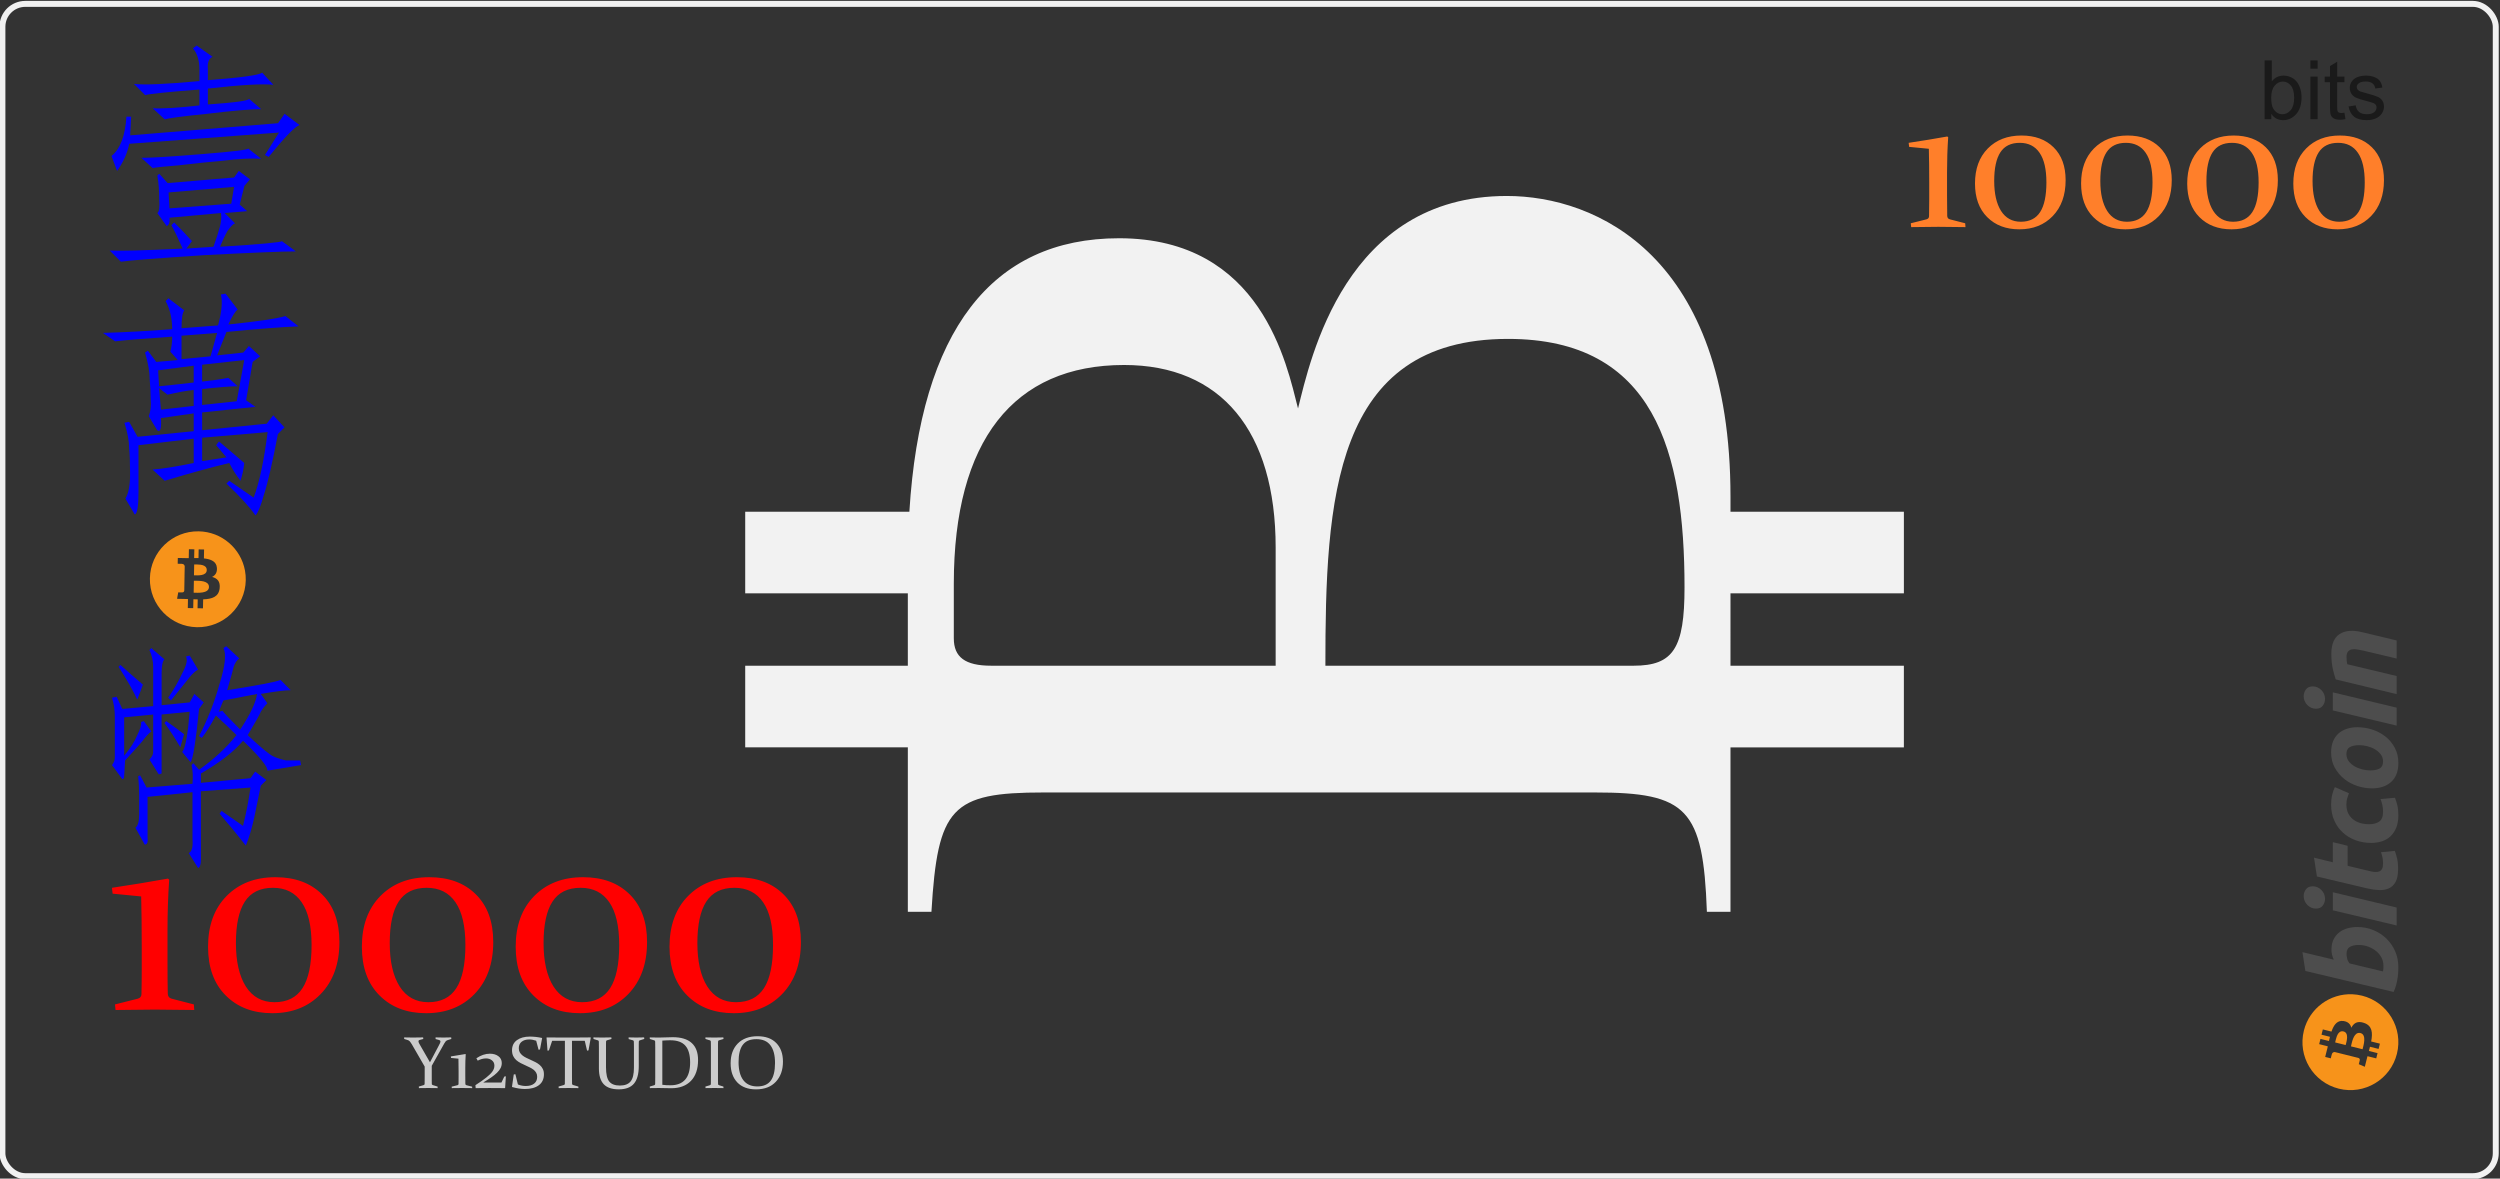 <svg xmlns="http://www.w3.org/2000/svg" viewBox="0 0 420 198" width="420" height="198"><rect x="0" y="0" width="420" height="198" fill="#333333" stroke="none"/><path style="line-height:125%;-inkscape-font-specification:FreeSerif" d="M125.197 125.557h27.32v27.62h3.965c1.044-17.536 3.34-20.042 18.79-20.042h92.696c15.45 0 18.163 2.714 18.79 20.043h3.964v-27.62h29.13v-13.71h-29.13V99.682h29.13v-13.71h-29.13V83.45c0-40.503-22.548-50.526-37.58-50.526-27.14 0-32.986 27.35-35.073 35.7-1.88-7.307-6.056-28.598-30.065-28.598-21.413 0-33.368 15.584-35.23 45.947h-27.578v13.71h27.32v12.164h-27.32v13.71zm35.043-18.308v-9.19c0-24.008 10.023-36.74 28.604-36.74 16.285 0 25.467 11.066 25.467 30.69v19.83h-47.807c-4.384 0-6.263-1.46-6.263-4.59zm62.426 4.59c0-27.767 1.252-54.903 30.69-54.903C277.99 56.937 283 75.93 283 98.687c0 10.23-1.882 13.153-8.562 13.153h-51.772z" font-size="1121.495" font-family="FreeSerif" letter-spacing="0" word-spacing="0" fill="#f2f2f2"/><path style="line-height:125%;-inkscape-font-specification:'Arial, Normal';text-align:start" d="M380.45 10.143v9.882h1.126v-.896c.48.705 1.144 1.058 1.988 1.058.85 0 1.58-.337 2.186-1.006.607-.67.91-1.617.91-2.844 0-.517-.073-1.003-.217-1.457-.143-.453-.343-.84-.6-1.16-.25-.323-.574-.572-.97-.747-.39-.18-.808-.27-1.248-.27-.796 0-1.45.322-1.96.965v-3.525h-1.214zm7.698 0v1.394h1.215v-1.394h-1.215zm4.498.222l-1.207.727v1.773h-.89v.944h.89v4.118c0 .728.05 1.208.148 1.437.1.225.27.406.512.545.242.14.585.21 1.025.21.27 0 .574-.036.916-.108l-.175-1.073c-.22.03-.396.046-.53.046-.18 0-.32-.03-.42-.088-.093-.058-.163-.135-.208-.234-.04-.1-.06-.322-.06-.668V13.81h1.218v-.945h-1.22v-2.5zm4.752 2.338c-.373 0-.722.05-1.05.15-.324.093-.58.21-.77.35-.252.18-.45.406-.6.68-.143.27-.214.564-.214.883 0 .35.086.672.26.964.18.288.443.516.785.682.345.162.962.355 1.852.58.66.166 1.074.302 1.24.41.24.158.358.373.358.647 0 .304-.135.572-.405.802-.27.224-.682.337-1.24.337-.553 0-.985-.13-1.295-.385-.305-.256-.493-.625-.56-1.106l-1.2.19c.135.758.445 1.33.93 1.717.49.387 1.2.58 2.13.58.563 0 1.066-.097 1.51-.29.446-.198.785-.474 1.018-.83.24-.358.358-.74.358-1.145 0-.414-.096-.76-.29-1.04-.192-.278-.46-.488-.802-.632-.337-.148-.934-.337-1.793-.566-.592-.162-.95-.266-1.07-.31-.212-.086-.367-.195-.466-.325-.1-.127-.148-.268-.148-.425 0-.247.12-.462.357-.646.238-.186.636-.28 1.193-.28.472 0 .836.105 1.092.312.26.206.42.494.473.863l1.186-.162c-.076-.463-.215-.83-.418-1.106-.202-.278-.516-.498-.943-.66-.422-.162-.915-.244-1.477-.244zm-9.25.162v7.16h1.215v-7.16h-1.215zm-4.63.836c.525 0 .973.224 1.34.67.374.444.56 1.135.56 2.07 0 .912-.192 1.6-.578 2.062-.387.458-.847.687-1.377.687-.652 0-1.167-.313-1.55-.938-.233-.382-.35-1.003-.35-1.86 0-.873.193-1.537.58-1.996.386-.462.844-.695 1.375-.695z" font-family="Arial" letter-spacing="0" word-spacing="0" fill="#1a1a1a"/><path style="line-height:125%;-inkscape-font-specification:'Constantia, Normal';text-align:start" d="M339.598 22.768c-2.336 0-4.22.726-5.653 2.18-1.43 1.453-2.146 3.413-2.146 5.878 0 2.4.682 4.283 2.05 5.65 1.367 1.368 3.164 2.05 5.392 2.05 2.315 0 4.188-.742 5.62-2.227 1.442-1.498 2.163-3.504 2.163-6.023 0-2.357-.672-4.2-2.017-5.523-1.335-1.324-3.14-1.986-5.41-1.986zm17.826 0c-2.336 0-4.22.726-5.65 2.18-1.432 1.453-2.15 3.413-2.15 5.878 0 2.4.685 4.283 2.052 5.65 1.367 1.368 3.166 2.05 5.394 2.05 2.315 0 4.188-.742 5.62-2.227 1.442-1.498 2.164-3.504 2.164-6.023 0-2.357-.674-4.2-2.02-5.523-1.335-1.324-3.14-1.986-5.41-1.986zm17.828 0c-2.336 0-4.22.726-5.652 2.18-1.432 1.453-2.147 3.413-2.147 5.878 0 2.4.684 4.283 2.05 5.65 1.368 1.368 3.165 2.05 5.393 2.05 2.315 0 4.188-.742 5.62-2.227 1.442-1.498 2.164-3.504 2.164-6.023 0-2.357-.672-4.2-2.018-5.523-1.335-1.324-3.14-1.986-5.41-1.986zm17.826 0c-2.336 0-4.22.726-5.65 2.18-1.432 1.453-2.15 3.413-2.15 5.878 0 2.4.685 4.283 2.052 5.65 1.367 1.368 3.164 2.05 5.393 2.05 2.314 0 4.19-.742 5.62-2.227 1.443-1.498 2.163-3.504 2.163-6.023 0-2.357-.672-4.2-2.018-5.523-1.335-1.324-3.138-1.986-5.41-1.986zm-65.93.162c-2.163.387-4.328.743-6.492 1.066l.08.678 3.31.322c.044 1.67.065 3.584.065 5.748v2.682c0 1.066-.008 2.034-.03 2.906-.01.27-.156.442-.435.518l-2.633.66.064.646c1.98-.032 3.5-.05 4.555-.05 1.056 0 2.578.018 4.57.05l-.048-.646-2.568-.66c-.29-.076-.442-.27-.453-.582-.02-.872-.03-2.02-.03-3.44v-3.94c0-2.002.064-3.946.193-5.83l-.145-.128zm12.174 1.066c1.454 0 2.564.558 3.328 1.678.765 1.11 1.147 2.763 1.147 4.96 0 2.238-.35 3.9-1.05 4.987-.7 1.088-1.783 1.632-3.247 1.632-1.443 0-2.55-.608-3.326-1.824-.764-1.217-1.147-2.89-1.147-5.022 0-2.142.345-3.747 1.034-4.812.69-1.066 1.777-1.598 3.262-1.598zm17.828 0c1.454 0 2.562.558 3.327 1.678.764 1.11 1.146 2.763 1.146 4.96 0 2.238-.35 3.9-1.05 4.987-.7 1.088-1.78 1.632-3.245 1.632-1.442 0-2.55-.608-3.326-1.824-.764-1.217-1.147-2.89-1.147-5.022 0-2.142.345-3.747 1.034-4.812.688-1.066 1.775-1.598 3.26-1.598zm17.827 0c1.453 0 2.56.558 3.326 1.678.764 1.11 1.146 2.763 1.146 4.96 0 2.238-.35 3.9-1.05 4.987-.7 1.088-1.782 1.632-3.246 1.632-1.442 0-2.55-.608-3.326-1.824-.764-1.217-1.146-2.89-1.146-5.022 0-2.142.344-3.747 1.033-4.812.69-1.066 1.776-1.598 3.262-1.598zm17.828 0c1.453 0 2.562.558 3.326 1.678.765 1.11 1.147 2.763 1.147 4.96 0 2.238-.35 3.9-1.048 4.987-.7 1.088-1.784 1.632-3.248 1.632-1.442 0-2.55-.608-3.326-1.824-.764-1.217-1.146-2.89-1.146-5.022 0-2.142.344-3.747 1.033-4.812.69-1.066 1.776-1.598 3.262-1.598z" font-family="Constantia" letter-spacing="0" word-spacing="0" fill="#ff7f2a"/><path style="line-height:125%;-inkscape-font-specification:'FangSong, Normal';text-align:start" d="M29.26 37.363q1.573 1.572 2.99 3.144l-.945 1.258 4.56-.315q.786-2.2 1.1-3.46.315-1.256.158-2.2l-8.648.786q.157 1.1-.472 1.415l-1.572-2.2q.473-.314.316-2.358 0-2.2-.315-3.93l.316-.315 1.415 1.572 11.164-.944.786-1.1 1.887 1.414-.944 1.1-.786 3.145 1.258 1.1-3.774.315 1.73 1.73q-.47.157-1.257 1.258-.63 1.1-1.258 2.672 10.22-.628 10.377-.943l2.36 1.73q-3.46 0-15.41.63-11.95.785-13.993 1.1l-1.887-1.888q2.515.157 12.263-.315-.943-2.2-1.886-3.93l.47-.472zm5.66-19.81q6.762-.473 6.92-.944l2.043 1.728q-2.673 0-9.12.786-6.288.63-7.074.944l-2.045-1.887q2.2.158 7.86-.47v-2.674q-8.017.63-9.118.944L22.5 14.093q2.516.314 11.006-.472v-1.885q0-2.36-1.1-3.617l.63-.47 2.672 1.885q-.944.472-.787 2.044v1.887q8.334-.63 9.12-1.258l1.887 2.044q-2.673-.314-11.006.63v2.672zm12.894 1.57l2.516 1.888q-1.1.315-5.19 5.347l-.628-.315 2.36-3.773-25.158 1.886q-.47 2.358-2.044 4.56l-.943-2.517q2.2-1.73 2.516-6.604h.786l-.158 3.144 24.84-2.043 1.102-1.573zm-8.49 12.265l-11.006.943.157 2.674 10.377-.786.472-2.83zm4.56-4.717q-2.516-.156-6.29.316-3.616.314-7.547.786-3.93.314-4.402.47l-1.887-1.728q2.516 0 10.22-.63 7.86-.628 7.704-.942l2.2 1.73zM39.93 51.998q-.63.472-1.572 2.516 7.547-.786 9.59-1.415l2.202 1.73q-4.088.156-12.107.942l-1.572 3.93 4.403-.47.944-1.102 1.886 1.73-1.257.943-1.1 6.446 1.57 1.1-8.96.943v2.988l10.848-1.1 1.1-1.415 1.887 2.044-1.1 1.1q-1.414 7.39-2.358 10.22-.786 2.83-1.415 3.458-1.415-2.044-4.874-5.345l.472-.472 4.088 2.83q1.415-3.615 2.358-11.005l-11.005.944v3.93l4.088-.63-1.73-2.044.472-.63q1.887 1.574 4.245 3.618-.157 1.572-.628 2.987-1.1-1.414-1.887-2.986-4.56 1.1-10.85 2.987l-2.043-1.886q2.36-.157 6.918-1.1v-4.088l-9.276 1.1v7.862q0 3.616-.63 3.773l-1.57-2.672q.785-1.258.785-4.088t-.158-4.402q0-1.73-.787-4.245l.787-.157 1.415 2.515 9.433-.942V69.45l-5.503.787q.158 2.673-.63 2.044l-1.414-2.358q.472-1.258.315-2.83 0-1.572-.157-3.302 0-1.886-.786-4.56l.472-.314 1.415 1.887 3.617-.314-1.257-1.416q.314-1.1.314-2.516-6.918.472-9.59.786l-2.045-1.415q5.502-.158 11.634-.63 0-2.673-1.1-4.717l.47-.47 2.674 2.043q-.472.47-.472 2.987l6.132-.472q.943-3.458.472-5.187l.786-.157 2.044 2.672zm-5.975 12.107q2.83-.315 4.403-.63l1.572 1.416q-1.73 0-5.975.473v2.673l5.818-.63 1.257-6.917-7.075.785v2.83zm-3.46-3.774l4.875-.47 1.1-3.93-5.974.47v3.93zm-3.772 4.56q1.73-.156 5.817-.628v-2.83l-5.974.786.157 2.673zm5.817 3.303V65.52q-1.73.157-4.402.786l-1.415-1.1.314 3.616 5.503-.63zM32.496 128.22l.943 1.1q3.773-2.674 6.288-5.818-1.572-1.572-3.46-3.302-1.257 2.36-2.357 3.774l-.47-.315q2.2-4.246 3.458-8.806 1.415-4.56.63-5.974l.47-.315 2.202 2.044q-.63.47-.943 1.414-.158.787-1.1 3.93 8.017-1.257 8.96-1.728l1.73 1.73q-1.415 0-5.03.628l1.1 1.572q-.63.63-1.1 1.415-.315.787-2.202 3.932 3.302 3.144 4.402 3.616t2.044.63h2.36l.157.785-5.66.944q.157-.944-4.088-5.032-2.202 2.673-7.076 5.503v1.573l8.333-.786.786-1.1 1.886 1.415-.944.942q-.472 2.36-1.1 5.346-.63 2.83-1.416 4.717-2.358-2.988-4.402-5.346l.315-.473 3.616 2.516q.785-3.145 1.257-6.446l-8.333.63v11.476q0 1.258-.472 1.415l-1.572-2.515q.786-.315.63-2.36v-7.86l-7.548.786v6.76q.157 1.257-.472 1.257l-1.572-2.83q.63-.47.63-2.2v-3.303q0-1.415-.16-3.144l.316-.157 1.1 2.044 7.705-.63q.156-1.886-.16-3.144l.316-.314zm-1.887-1.888q.785-.943 1.257-6.76l-4.717.47v9.906l-.472.157-1.572-2.515q.63-.63.63-1.258v-6.29l-4.875.473v6.446q1.573-1.886 2.202-3.458.786-1.572.63-2.2l.47-.158 1.26 1.73q-.63.47-1.574 1.73-.943 1.1-2.83 3.143l-.157 2.516q0 .63-.313.63l-1.73-2.36q.472-.63.472-1.258v-6.918q0-1.572-.473-3.144l.786-.157.944 2.044 5.188-.472v-6.604q0-1.415-.63-2.83l.316-.314 2.202 1.887q-.472.47-.472 2.358v5.346l4.717-.47.786-1.416L34.225 118l-.786 1.1q-.787 8.018-1.416 8.962l-1.415-1.73zm6.13-6.76l.63-.158q.47.63 2.987 3.145 2.516-3.775 2.83-5.976l-5.66 1.1-.786 1.887zm-3.458-7.076q-.63.315-1.415 1.258l-3.145 3.93-.47-.47q1.414-2.045 2.357-4.09 1.1-2.043.628-2.83l.63-.156 1.414 2.358zm-13.05-.786q1.73 1.572 3.773 3.302-.314.943-.943 2.515-1.1-2.358-3.144-5.503l.314-.314zm7.704 9.434q1.572 1.1 2.987 2.2l-.628 2.202q-1.258-2.2-2.673-4.088l.314-.314z" font-family="FangSong" letter-spacing="0" word-spacing="0" fill="#00f"/><path style="line-height:125%;-inkscape-font-specification:'Constantia, Normal';text-align:start" d="M46.258 147.37c-3.386 0-6.116 1.055-8.192 3.16-2.075 2.108-3.113 4.95-3.113 8.523 0 3.48.99 6.21 2.973 8.19 1.982 1.983 4.588 2.974 7.818 2.974 3.355 0 6.07-1.077 8.145-3.23 2.09-2.17 3.135-5.08 3.135-8.73 0-3.42-.975-6.088-2.925-8.007-1.935-1.92-4.55-2.88-7.842-2.88zm25.842 0c-3.387 0-6.116 1.055-8.192 3.16-2.075 2.108-3.113 4.95-3.113 8.523 0 3.48.99 6.21 2.973 8.19 1.98 1.983 4.588 2.974 7.818 2.974 3.355 0 6.07-1.077 8.144-3.23 2.092-2.17 3.137-5.08 3.137-8.73 0-3.42-.975-6.088-2.926-8.007-1.934-1.92-4.548-2.88-7.84-2.88zm25.84 0c-3.385 0-6.115 1.055-8.19 3.16-2.075 2.108-3.113 4.95-3.113 8.523 0 3.48.99 6.21 2.972 8.19 1.98 1.983 4.588 2.974 7.818 2.974 3.355 0 6.07-1.077 8.144-3.23 2.09-2.17 3.137-5.08 3.137-8.73 0-3.42-.976-6.088-2.927-8.007-1.935-1.92-4.55-2.88-7.842-2.88zm25.843 0c-3.386 0-6.116 1.055-8.19 3.16-2.077 2.108-3.114 4.95-3.114 8.523 0 3.48.99 6.21 2.97 8.19 1.983 1.983 4.59 2.974 7.82 2.974 3.355 0 6.07-1.077 8.144-3.23 2.09-2.17 3.137-5.08 3.137-8.73 0-3.42-.974-6.088-2.925-8.007-1.935-1.92-4.55-2.88-7.842-2.88zm-95.572.235c-3.136.562-6.27 1.077-9.407 1.545l.117.985 4.797.467c.062 2.418.094 5.197.094 8.334v3.884c0 1.545-.015 2.95-.046 4.213-.016.39-.225.64-.63.75l-3.818.96.094.937c2.87-.047 5.072-.07 6.602-.07 1.53 0 3.736.023 6.623.07l-.07-.938-3.72-.96c-.423-.108-.642-.39-.657-.843-.032-1.265-.047-2.925-.047-4.985v-5.71c0-2.903.095-5.72.282-8.452l-.21-.188zm17.65 1.545c2.108 0 3.716.813 4.824 2.436 1.108 1.607 1.66 4.002 1.66 7.185 0 3.247-.507 5.658-1.522 7.234-1.014 1.576-2.58 2.365-4.703 2.365-2.092 0-3.7-.884-4.823-2.647-1.108-1.764-1.662-4.19-1.662-7.28 0-3.105.5-5.43 1.498-6.974 1-1.546 2.575-2.32 4.728-2.32zm25.843 0c2.107 0 3.712.813 4.82 2.436 1.108 1.607 1.663 4.002 1.663 7.185 0 3.247-.508 5.658-1.522 7.234-1.014 1.576-2.583 2.365-4.705 2.365-2.092 0-3.698-.884-4.82-2.647-1.11-1.764-1.663-4.19-1.663-7.28 0-3.105.5-5.43 1.498-6.974.998-1.546 2.575-2.32 4.728-2.32zm25.842 0c2.107 0 3.712.813 4.82 2.436 1.108 1.607 1.662 4.002 1.662 7.185 0 3.247-.507 5.658-1.52 7.234-1.015 1.576-2.584 2.365-4.706 2.365-2.09 0-3.696-.884-4.82-2.647-1.107-1.764-1.662-4.19-1.662-7.28 0-3.105.5-5.43 1.498-6.974 1-1.546 2.575-2.32 4.73-2.32zm25.84 0c2.106 0 3.714.813 4.822 2.436 1.108 1.607 1.662 4.002 1.662 7.185 0 3.247-.508 5.658-1.522 7.234-1.015 1.576-2.583 2.365-4.705 2.365-2.09 0-3.7-.884-4.823-2.647-1.108-1.764-1.66-4.19-1.66-7.28 0-3.105.5-5.43 1.498-6.974 1-1.546 2.573-2.32 4.727-2.32z" font-family="Constantia" letter-spacing="0" word-spacing="0" fill="red"/><path style="line-height:125%;-inkscape-font-specification:'Constantia, Normal';text-align:start" d="M127.27 174.086c-1.417 0-2.525.41-3.327 1.226-.797.814-1.197 1.922-1.197 3.323 0 1.344.37 2.41 1.11 3.2.746.784 1.796 1.177 3.152 1.177 1.43 0 2.54-.426 3.334-1.276.797-.854 1.195-1.98 1.195-3.38 0-1.32-.372-2.36-1.117-3.122-.74-.765-1.79-1.148-3.15-1.148zm-38.245.06c-.906 0-1.635.2-2.185.602-.547.4-.82.97-.82 1.7 0 .366.065.685.195.96.13.27.3.5.515.692.22.186.462.35.73.492.266.14.542.273.825.394.25.114.494.23.73.346.233.113.442.24.624.383.185.142.333.31.442.51.11.194.164.42.164.68 0 .493-.17.875-.51 1.142-.336.267-.805.4-1.408.4-.45 0-.89-.086-1.318-.256l-.426-1.723-.272.043-.298 2.064.037.05c.782.218 1.494.327 2.138.327 1 0 1.78-.212 2.343-.637.568-.425.85-1.04.85-1.846 0-.34-.063-.636-.192-.89-.126-.256-.296-.475-.51-.657-.21-.182-.448-.34-.71-.475-.264-.137-.536-.267-.816-.388-.255-.114-.5-.23-.74-.346-.24-.116-.452-.25-.642-.4-.187-.15-.336-.323-.45-.52-.11-.2-.164-.43-.164-.694 0-.462.157-.82.473-1.08.32-.26.746-.39 1.28-.39.356 0 .747.072 1.172.214l.395 1.512.242-.043.358-1.896-.043-.043c-.7-.15-1.37-.224-2.01-.224zm23.99.104c-.398 0-.785.01-1.16.03-.378.02-.77.03-1.173.03-.494 0-1.002-.007-1.524-.023l.012.262.754.235c.093.033.14.102.144.207.004.134.006.283.006.45.004.165.008.352.008.558v4.924c0 .243-.004.465-.008.668 0 .198-.002.377-.006.54-.004.092-.058.156-.164.188l-.746.225.026.26c.514-.012 1.016-.018 1.505-.018.372 0 .71.006 1.02.018.307.012.657.02 1.05.02 1.43 0 2.537-.415 3.326-1.24.793-.83 1.19-1.994 1.19-3.49 0-1.272-.357-2.23-1.07-2.872-.71-.648-1.776-.973-3.192-.973zm-45.12.037l.013.262.553.17c.16.043.285.12.378.23.097.11.22.286.37.532l2.138 3.706v1.716c0 .243-.002.466-.006.668 0 .2-.002.38-.006.54-.008.098-.063.16-.164.19l-.815.243.026.26c.56-.012 1.083-.018 1.573-.018.478 0 1 .006 1.567.018l-.012-.26-.754-.232c-.138-.037-.21-.104-.213-.206l-.01-.54v-2.508l2.1-3.748c.082-.14.16-.26.237-.357.08-.097.194-.168.34-.213l.613-.193-.023-.263c-.417.016-.848.024-1.29.024-.457 0-.904-.007-1.34-.023l.013.28.545.146c.178.048.267.134.267.26 0 .09-.035.202-.103.34-.07.137-.154.303-.255.498l-1.403 2.655-1.603-2.787c-.094-.162-.173-.305-.237-.426-.06-.126-.092-.23-.092-.315 0-.056.02-.104.055-.14.037-.04.1-.072.184-.092l.57-.156-.026-.263c-.583.016-1.147.024-1.693.024-.627 0-1.125-.007-1.494-.023zm23.966 0l-.042.05.16 2.173.24-.043.542-1.615h2.142v6.058c0 .478-.003.87-.01 1.178-.005.097-.058.16-.16.19l-.898.267.025.26c.602-.012 1.152-.018 1.65-.018.48 0 1.036.006 1.664.018l-.012-.26-.898-.268c-.1-.028-.154-.092-.16-.19-.007-.307-.012-.7-.012-1.177v-6.058h2.144l.39 1.658.24-.043.384-2.13-.037-.05c-1.008.016-1.965.024-2.87.024H94.72c-.91 0-1.863-.007-2.86-.023zm7.833 0l.012.262.754.235c.092.033.14.102.144.207.004.134.005.283.005.45.003.165.007.352.007.558v3.484c0 1.207.27 2.097.813 2.672.542.57 1.382.856 2.52.856 1.16 0 2.012-.318 2.55-.953.542-.637.813-1.62.813-2.947v-3.673l.01-.448c.005-.105.055-.174.148-.207l.766-.236-.025-.263c-.505.016-.934.024-1.286.024-.37 0-.808-.007-1.322-.023l.01.28.712.206c.1.033.152.095.156.188.01.143.014.298.014.468.004.166.006.348.006.547v3.394c0 1.08-.186 1.85-.56 2.312-.37.46-.974.693-1.803.693-.818 0-1.41-.223-1.778-.668-.37-.45-.553-1.253-.553-2.41v-3.869l.01-.467c.01-.1.062-.162.16-.187l.752-.224-.025-.263c-.518.016-1.02.024-1.506.024-.482 0-.984-.007-1.507-.023zm18.815 0l.013.262.753.235c.094.033.143.102.147.207.004.134.006.283.006.45.004.165.006.352.006.558v4.924c0 .243-.002.465-.006.668 0 .198-.002.377-.006.54-.008.096-.063.16-.164.188l-.748.225.025.26c.514-.012 1.016-.018 1.506-.018.48 0 .983.006 1.505.018l-.014-.26-.684-.213c-.138-.036-.21-.106-.213-.207l-.012-.54v-6.157l.013-.467c.008-.1.06-.162.158-.187l.755-.224-.025-.263c-.52.016-1.02.024-1.506.024-.482 0-.984-.007-1.506-.023zm8.543.29c1.073 0 1.868.346 2.382 1.034.514.69.77 1.67.77 2.95 0 1.365-.244 2.367-.73 3.006-.48.636-1.23.954-2.245.954-1.033 0-1.816-.35-2.35-1.05-.534-.706-.8-1.717-.8-3.036 0-1.296.235-2.26.704-2.897.475-.64 1.23-.96 2.27-.96zm-14.425.19c1.15 0 1.99.305 2.52.917.53.607.794 1.54.794 2.804 0 1.3-.28 2.265-.838 2.897-.56.627-1.37.94-2.44.94-.23 0-.463-.004-.693-.012-.228-.013-.46-.035-.7-.067v-7.424c.28-.02.53-.035.748-.043.222-.01.425-.014.607-.014zm-30.32 2.253c-.76 0-1.52.257-2.278.77l.23.4c.47-.25.936-.376 1.397-.376.393 0 .725.11.996.33.272.217.407.513.407.885 0 .18-.03.355-.09.52-.06.167-.15.33-.268.493-.114.158-.257.317-.427.478-.17.163-.365.335-.587.513-.223.182-.486.378-.79.588-.303.212-.646.44-1.027.687l.042.498c.704-.012 1.475-.018 2.313-.018.902 0 1.768.006 2.593.018l.043-.043.122-1.948-.267.05-.473 1h-3.017l-.008-.03c.49-.29.926-.567 1.306-.826.38-.263.702-.523.965-.778s.464-.514.602-.777c.137-.267.207-.554.207-.86 0-.495-.192-.88-.572-1.155-.377-.28-.85-.418-1.42-.418zm-4.123.06c-.814.146-1.626.28-2.44.4l.03.256 1.244.12c.016.63.025 1.348.025 2.162v1.007c0 .4-.003.766-.01 1.094-.005.1-.06.164-.165.192l-.99.25.023.243c.745-.012 1.317-.018 1.713-.018.398 0 .97.006 1.72.018l-.02-.243-.964-.25c-.11-.028-.166-.1-.17-.216-.008-.328-.012-.76-.012-1.295v-1.48c0-.753.024-1.483.072-2.19l-.054-.05z" font-family="Constantia" letter-spacing="0" word-spacing="0" fill="#ccc"/><path d="M395.203 167.037c-3.743-.16-7.21 2.325-8.15 6.102-1.076 4.314 1.55 8.685 5.867 9.76 4.316 1.077 8.688-1.55 9.764-5.865 1.076-4.316-1.55-8.687-5.866-9.764-.54-.133-1.08-.21-1.615-.233zm-1.86 4.48c.118-.01.244-.004.378.016.785.116 1.164.552 1.298 1.13.412-.794 1.046-1.198 2.144-.813 1.363.477 1.48 1.61 1.193 3.12l1.467.364-.22.885-1.448-.363c-.057.23-.116.462-.18.704l1.452.364-.22.883-1.47-.366-.162.63-.287 1.15-1.012-.437s.173-.65.16-.642c.062-.25-.102-.362-.21-.406l-2.317-.578.024-.094c-.014.036-.024.07-.03.094l-1.656-.414c-.188-.01-.424.054-.514.412-.01-.014-.158.643-.158.643l-.945-.234.304-1.22h.005c.045-.183.088-.37.132-.564l-1.453-.364.22-.883 1.424.356c.054-.238.108-.478.166-.71l-1.414-.352.22-.885 1.452.364c.336-.977.82-1.725 1.654-1.79zm.01 1.747c-.745.14-.938 1.426-1.046 1.863l1.765.44c.125-.5.632-2.038-.367-2.288-.13-.033-.247-.036-.353-.016zm2.81.28c-.827.184-1.07 1.72-1.2 2.245l1.945.483c.15-.6.742-2.447-.355-2.72-.143-.036-.273-.036-.39-.01z" fill="#f7931a"/><path d="M394.695 105.992c-.632.053-1.178.23-1.64.533-.925.606-1.39 1.702-1.39 3.293 0 .542.025 1.03.073 1.457.048.428.11.818.186 1.162.073.35.154.66.242.94.088.278.17.535.236.764l10.235 2.47v-3.04l-8.297-1.978c-.082-.41-.125-.81-.125-1.203 0-.41.078-.71.234-.91.158-.196.363-.32.613-.375.252-.056.543-.06.875-.01.334.046.677.11 1.03.192l5.67 1.346v-3.037l-5.79-1.39c-.802-.195-1.52-.267-2.153-.214zm-6.146 9.322c-.517 0-.9.173-1.154.512-.25.34-.376.72-.376 1.143 0 .284.053.553.162.803.11.25.256.473.44.663.183.19.4.343.65.46.254.114.52.172.806.172.518 0 .903-.17 1.152-.51.252-.338.377-.72.377-1.142 0-.286-.052-.554-.162-.807-.11-.25-.254-.47-.437-.663-.184-.19-.4-.343-.653-.457-.25-.114-.52-.176-.806-.176zm3.364 1v3.04l10.725 2.55v-3.02l-10.726-2.57zm4.137 5.858c-.65 0-1.247.088-1.782.266-.538.176-1.002.438-1.397.783-.392.35-.7.79-.917 1.325-.217.538-.326 1.16-.326 1.867 0 .964.208 1.822.62 2.568.417.747.95 1.38 1.603 1.895.65.518 1.385.91 2.2 1.174.815.264 1.633.395 2.45.395.65 0 1.246-.085 1.783-.263.537-.178 1-.438 1.395-.786.395-.346.7-.785.918-1.314.217-.53.328-1.157.328-1.877 0-.992-.21-1.865-.623-2.62-.414-.754-.947-1.383-1.6-1.886-.652-.504-1.387-.884-2.2-1.14-.817-.258-1.635-.388-2.45-.388zm.307 3.016c.42 0 .868.057 1.336.17.47.118.902.292 1.295.523.395.233.72.518.98.856.258.34.386.735.386 1.184 0 .57-.19.965-.57 1.184-.382.215-.912.324-1.593.324-.42 0-.863-.057-1.333-.172-.468-.117-.9-.29-1.295-.522-.393-.23-.72-.515-.98-.855-.257-.34-.385-.735-.385-1.183 0-.57.19-.966.57-1.183.382-.218.912-.326 1.59-.326zm-4.1 7.044c-.19.396-.34.833-.456 1.317-.115.48-.173 1.027-.173 1.64 0 .978.177 1.865.53 2.658.354.796.837 1.475 1.447 2.03.612.56 1.326.988 2.142 1.286.816.3 1.686.447 2.61.447.61 0 1.196-.085 1.753-.255.557-.17 1.042-.444 1.458-.826.415-.38.742-.864.99-1.448.242-.584.366-1.297.366-2.14 0-.64-.06-1.19-.172-1.653-.117-.463-.252-.883-.4-1.265l-2.426.225c.12.286.225.612.306.98.08.366.122.746.122 1.14 0 .802-.212 1.355-.64 1.653-.43.3-.992.45-1.685.45-1.17 0-2.1-.297-2.794-.887-.692-.593-1.04-1.39-1.04-2.397 0-.422.044-.78.134-1.07.088-.293.185-.575.295-.847l-2.367-1.04zm-.343 9.247v3.385l-3.162-.777.49 3.162 8.442 1.998c.693.163 1.352.257 1.978.285.625.027 1.18-.07 1.66-.285.483-.22.864-.584 1.143-1.102.277-.517.416-1.244.416-2.18 0-.653-.05-1.218-.16-1.695-.11-.474-.238-.915-.388-1.323l-2.324.225c.11.313.193.62.254.926.06.306.092.623.092.95 0 .394-.055.697-.165.907-.108.212-.26.356-.458.438-.197.08-.432.116-.705.1-.27-.012-.562-.06-.875-.14l-3.752-.898v-3.365l-2.486-.61zm-3.365 7.416c-.517 0-.9.17-1.154.508-.25.34-.376.722-.376 1.143 0 .286.053.554.162.807.11.25.256.47.44.662.183.19.4.342.65.46.254.113.52.17.806.17.518 0 .903-.168 1.152-.51.252-.338.377-.72.377-1.142 0-.285-.052-.552-.162-.805-.11-.25-.254-.474-.437-.663-.184-.19-.4-.342-.653-.457-.25-.116-.52-.174-.806-.174zm3.364 1v3.036l10.725 2.548v-3.017l-10.726-2.568zm4.156 5.844c-.61 0-1.18.074-1.71.223-.53.15-.992.38-1.387.69-.394.317-.708.71-.94 1.187-.23.474-.346 1.04-.346 1.693 0 .312.034.603.102.875.068.272.162.544.284.815l-5.26-1.262.49 3.16 14.823 3.528c.19-.394.342-.814.45-1.255.108-.442.19-.86.245-1.254.053-.394.084-.745.09-1.05.006-.305.01-.522.01-.645 0-.95-.18-1.834-.54-2.648-.36-.815-.85-1.523-1.468-2.12-.62-.6-1.344-1.07-2.182-1.417-.835-.347-1.723-.52-2.662-.52zm.225 3.016c.53 0 1.042.09 1.53.265.49.178.927.42 1.316.724.388.306.698.67.928 1.094.23.42.348.87.348 1.346v.365c0 .095-.004.175-.012.245-.007.066-.017.13-.03.19-.014.063-.028.135-.042.216l-5.586-1.345c-.216-.245-.36-.52-.43-.826-.065-.306-.1-.554-.1-.745 0-.584.183-.986.55-1.203.367-.217.877-.326 1.53-.326z" fill="#4d4d4d"/><rect width="418.882" height="196.944" x=".406" y=".651" ry="3.845" fill="none" stroke="#f1f1f1" stroke-miterlimit="1"/><path d="M41.155 95.844c-.682-3.684-3.878-6.506-7.77-6.58-4.446-.084-8.12 3.454-8.202 7.902-.085 4.447 3.453 8.12 7.9 8.205 4.447.085 8.12-3.452 8.205-7.9.01-.555-.036-1.1-.133-1.626zm-4.783-.812c.035.114.058.237.07.372.06.79-.278 1.258-.81 1.517.864.226 1.4.754 1.27 1.91-.16 1.435-1.24 1.8-2.773 1.86l-.03 1.51-.91-.016.028-1.49c-.236-.005-.476-.01-.726-.02l-.03 1.496-.91-.017.028-1.514c-.213-.006-.428-.014-.65-.018l-1.184-.023.2-1.084s.674.022.662.012c.258.004.33-.18.35-.296L31 96.845l.097.002c-.04-.006-.074-.007-.1-.008l.034-1.708c-.03-.186-.147-.402-.516-.41.01-.01-.662-.01-.662-.01l.017-.973 1.258.023v.006c.19.002.383.003.58.002l.03-1.498.91.018-.03 1.467c.244 0 .49-.002.73.002l.026-1.457.912.018-.03 1.495c1.027.11 1.865.414 2.114 1.213zm-1.7.4c-.303-.694-1.6-.594-2.05-.602l-.033 1.82c.513.01 2.126.16 2.146-.87.002-.134-.02-.25-.064-.348zm.356 2.802c-.364-.764-1.917-.657-2.457-.667l-.036 2.004c.617.012 2.55.178 2.572-.953.003-.148-.026-.274-.078-.383z" fill="#f7931a"/></svg>